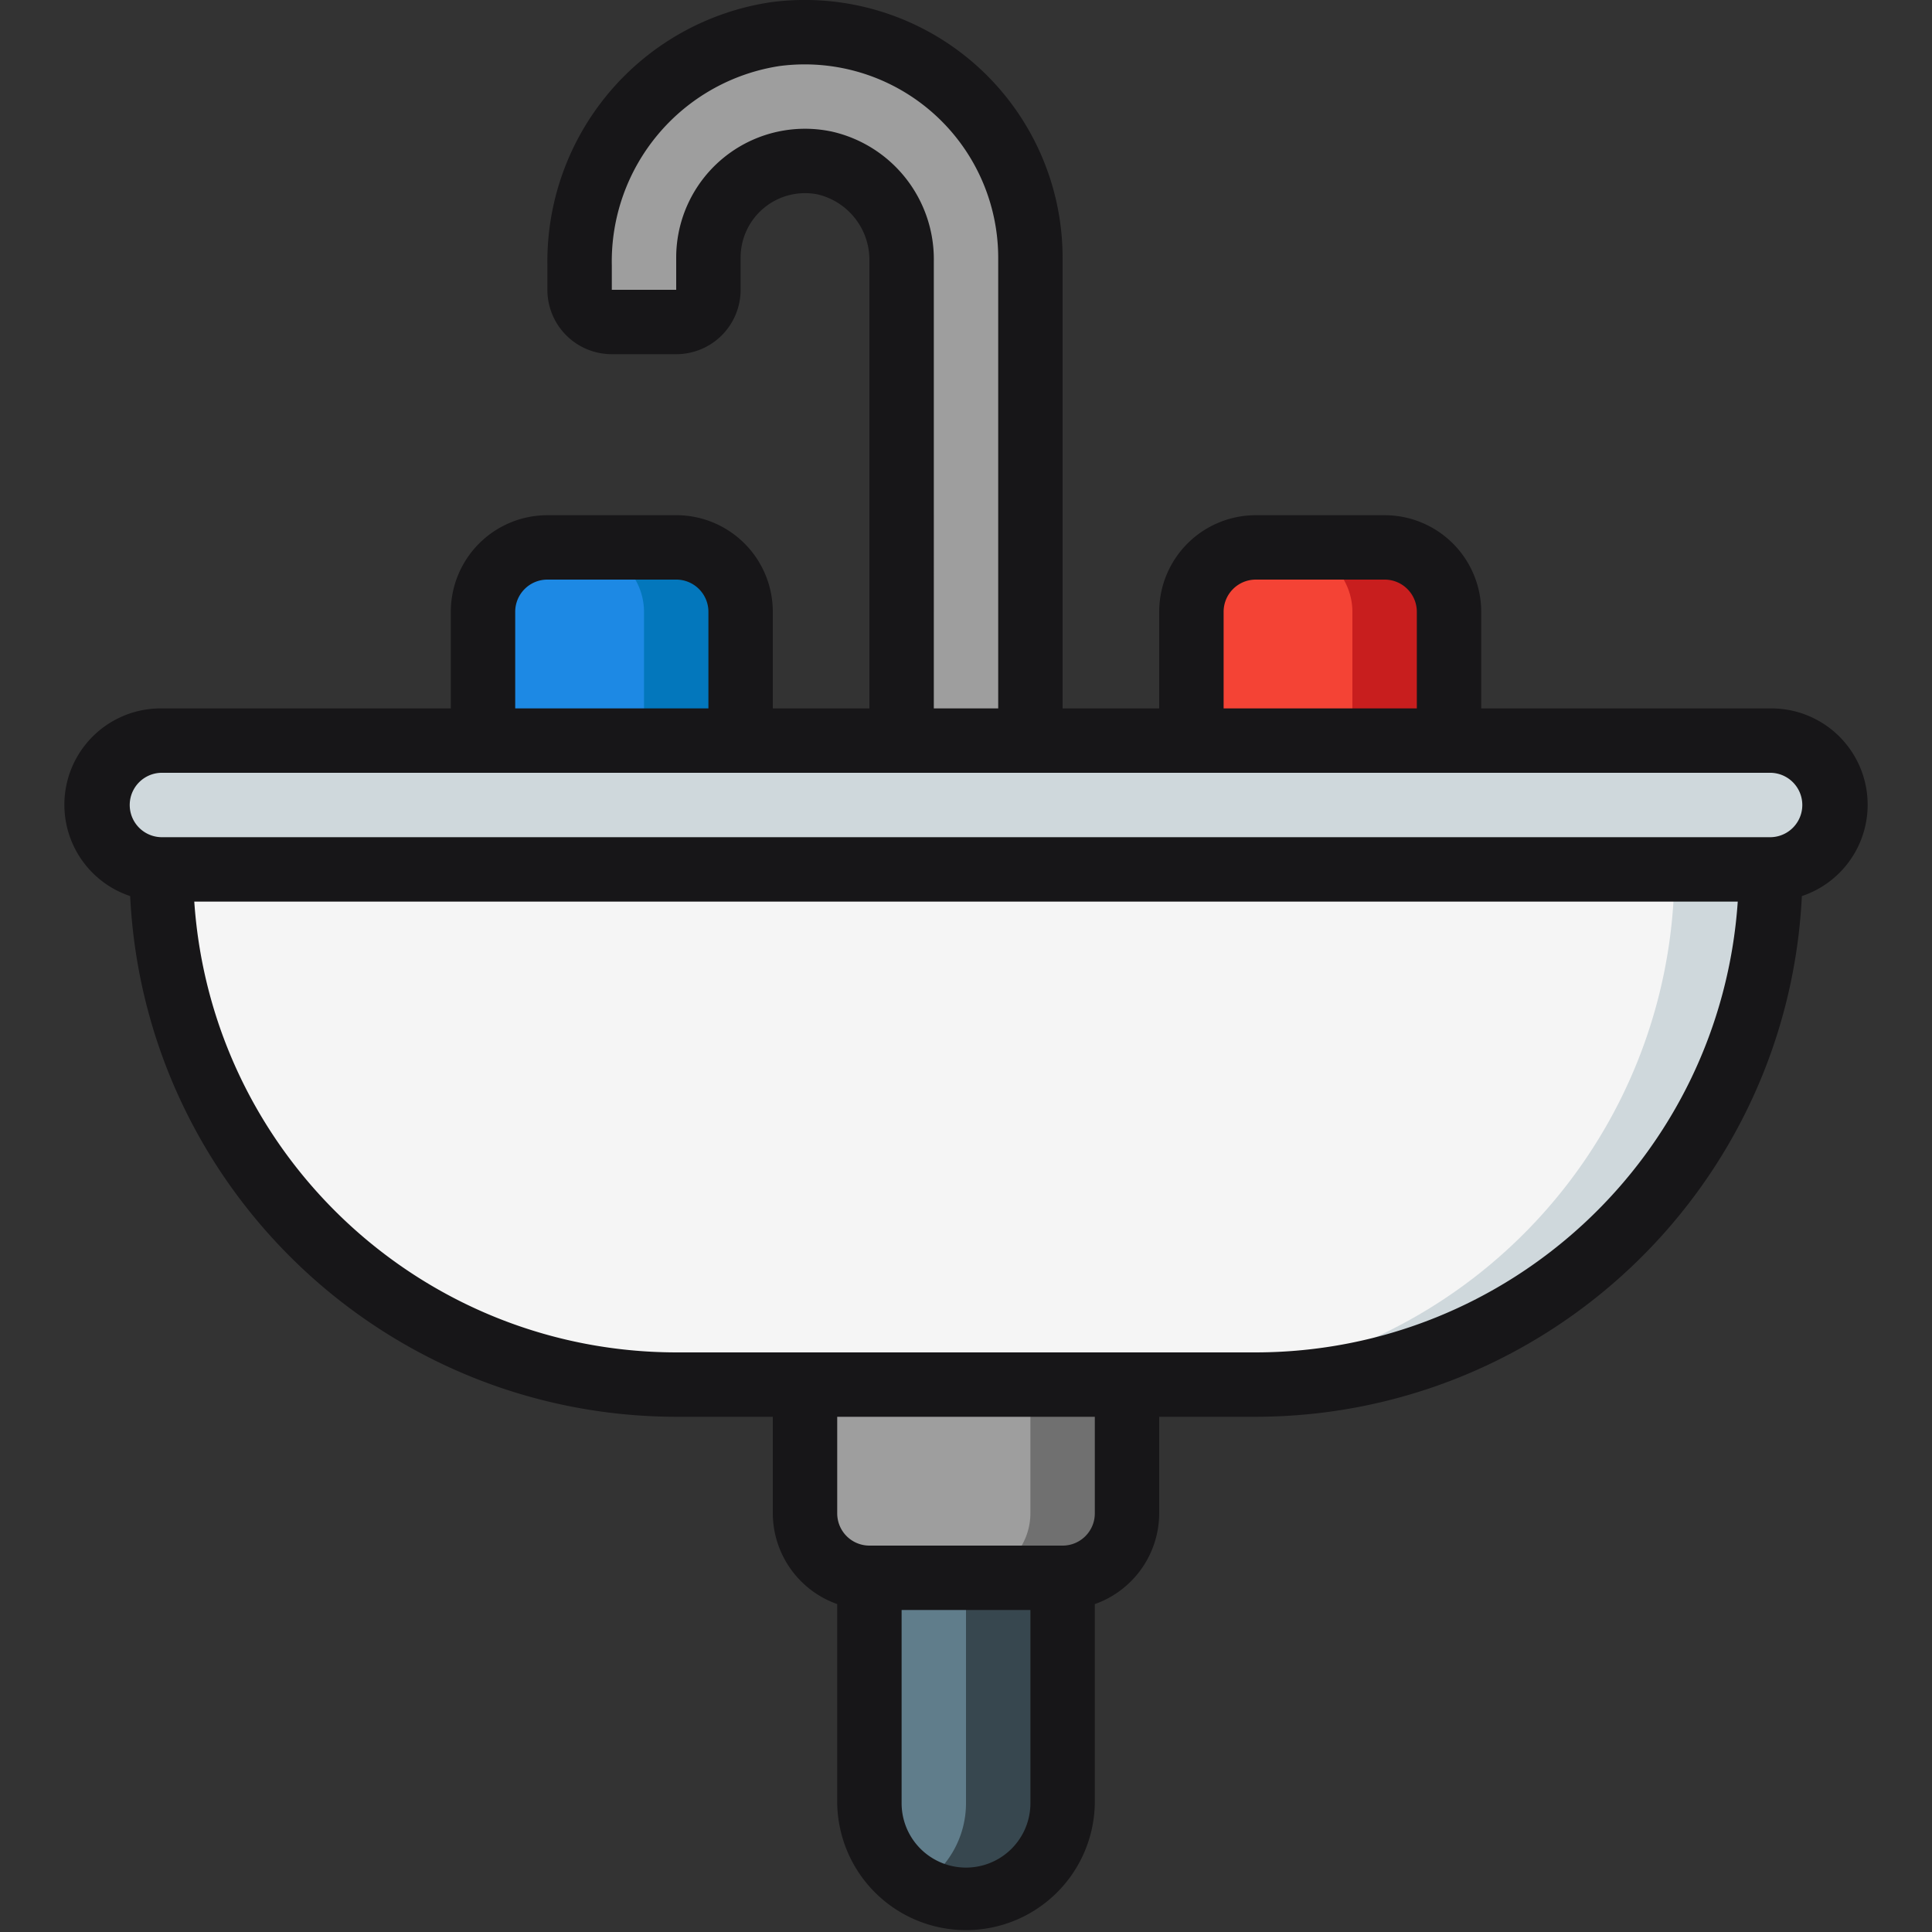 <svg xmlns="http://www.w3.org/2000/svg" width="70" height="70" fill="none"><rect width="100%" height="100%" fill="#333333" stroke="none"/><g clip-path="url(#a)"><path fill="#F5F5F5" d="M64.167 31.5a18.642 18.642 0 0 1-18.666 18.667h-21c-10.31 0-18.667-8.358-18.667-18.667h58.333Z"/><path fill="#CFD8DC" d="M60.667 31.5a18.642 18.642 0 0 1-18.666 18.667h3.5A18.642 18.642 0 0 0 64.166 31.5h-3.5ZM66.5 29.167a2.34 2.34 0 0 1-2.333 2.333H5.834A2.35 2.35 0 0 1 3.5 29.167a2.34 2.34 0 0 1 2.334-2.334h58.333a2.35 2.35 0 0 1 2.334 2.334Z"/><path fill="#9E9E9E" d="M40.834 50.167v4.666a2.34 2.34 0 0 1-2.334 2.334h-7a2.34 2.34 0 0 1-2.333-2.334v-4.666h11.667Z"/><path fill="#707070" d="M37.333 50.167v4.666A2.34 2.34 0 0 1 35 57.167h3.5a2.34 2.34 0 0 0 2.333-2.334v-4.666h-3.5Z"/><path fill="#607D8B" d="M38.5 57.167v8.166a3.5 3.5 0 1 1-7 0v-8.166h7Z"/><path fill="#37474F" d="M35 57.167v8.166c0 .928-.37 1.819-1.027 2.474-.218.21-.462.392-.726.541a3.492 3.492 0 0 0 5.253-3.015v-8.166H35Z"/><path fill="#1D89E4" d="M26.833 22.167v4.666H17.5v-4.666a2.34 2.34 0 0 1 2.333-2.334H24.5a2.34 2.34 0 0 1 2.333 2.334Z"/><path fill="#0377BC" d="M24.5 19.833H21a2.34 2.34 0 0 1 2.334 2.334v4.666h3.5v-4.666a2.34 2.34 0 0 0-2.334-2.334Z"/><path fill="#F44335" d="M52.5 22.167v4.666h-9.333v-4.666a2.34 2.34 0 0 1 2.333-2.334h4.667a2.34 2.34 0 0 1 2.333 2.334Z"/><path fill="#C81E1E" d="M50.167 19.833h-3.5A2.34 2.34 0 0 1 49 22.167v4.666h3.5v-4.666a2.34 2.34 0 0 0-2.333-2.334Z"/><path fill="#9E9E9E" d="M37.334 9.333v17.5h-4.667V9.473a3.59 3.59 0 0 0-2.8-3.57 3.5 3.5 0 0 0-4.2 3.43V10.5c0 .644-.522 1.167-1.167 1.167h-2.333A1.167 1.167 0 0 1 21 10.5v-.887a8.356 8.356 0 0 1 7.094-8.376 8.175 8.175 0 0 1 9.24 8.096Z"/><path fill="#171618" d="M24.5 18.667h-4.666a3.5 3.5 0 0 0-3.5 3.5v3.5h-10.5a3.49 3.49 0 0 0-1.118 6.8c.519 10.554 9.218 18.85 19.784 18.866H28v3.5a3.5 3.5 0 0 0 2.334 3.286v7.214a4.667 4.667 0 0 0 9.333 0V58.12A3.5 3.5 0 0 0 42 54.833v-3.5h3.5c10.567-.017 19.266-8.312 19.785-18.866a3.49 3.49 0 0 0-1.118-6.8h-10.5v-3.5a3.5 3.5 0 0 0-3.5-3.5H45.5a3.5 3.5 0 0 0-3.5 3.5v3.5h-3.5V9.333A9.344 9.344 0 0 0 27.943.078a9.501 9.501 0 0 0-8.11 9.54v.882a2.333 2.333 0 0 0 2.334 2.333H24.5a2.333 2.333 0 0 0 2.334-2.333V9.333a2.334 2.334 0 0 1 2.808-2.286A2.44 2.44 0 0 1 31.5 9.47v16.196H28v-3.5a3.5 3.5 0 0 0-3.5-3.5Zm-5.833 3.5c0-.645.522-1.167 1.167-1.167H24.5c.645 0 1.167.522 1.167 1.167v3.5h-7v-3.5Zm18.667 43.166a2.333 2.333 0 1 1-4.667 0v-7h4.667v7Zm2.333-10.5c0 .645-.522 1.167-1.167 1.167h-7a1.167 1.167 0 0 1-1.166-1.167v-3.5h9.333v3.5ZM45.5 49h-21c-9.207-.012-16.835-7.147-17.461-16.333h55.923C62.336 41.853 54.708 48.988 45.5 49Zm-1.166-26.833c0-.645.522-1.167 1.166-1.167h4.667c.644 0 1.167.522 1.167 1.167v3.5h-7v-3.5ZM30.088 4.757A4.667 4.667 0 0 0 24.5 9.333V10.5h-2.333v-.882a7.164 7.164 0 0 1 6.074-7.225 7.01 7.01 0 0 1 7.926 6.94v16.334h-2.333V9.47a4.744 4.744 0 0 0-3.746-4.714ZM32.668 28h31.5a1.167 1.167 0 0 1 0 2.333H5.833a1.167 1.167 0 0 1 0-2.333h26.833Z"/></g><defs><clipPath id="a"><path fill="#fff" d="M0 0h70v70H0z"/></clipPath></defs></svg>